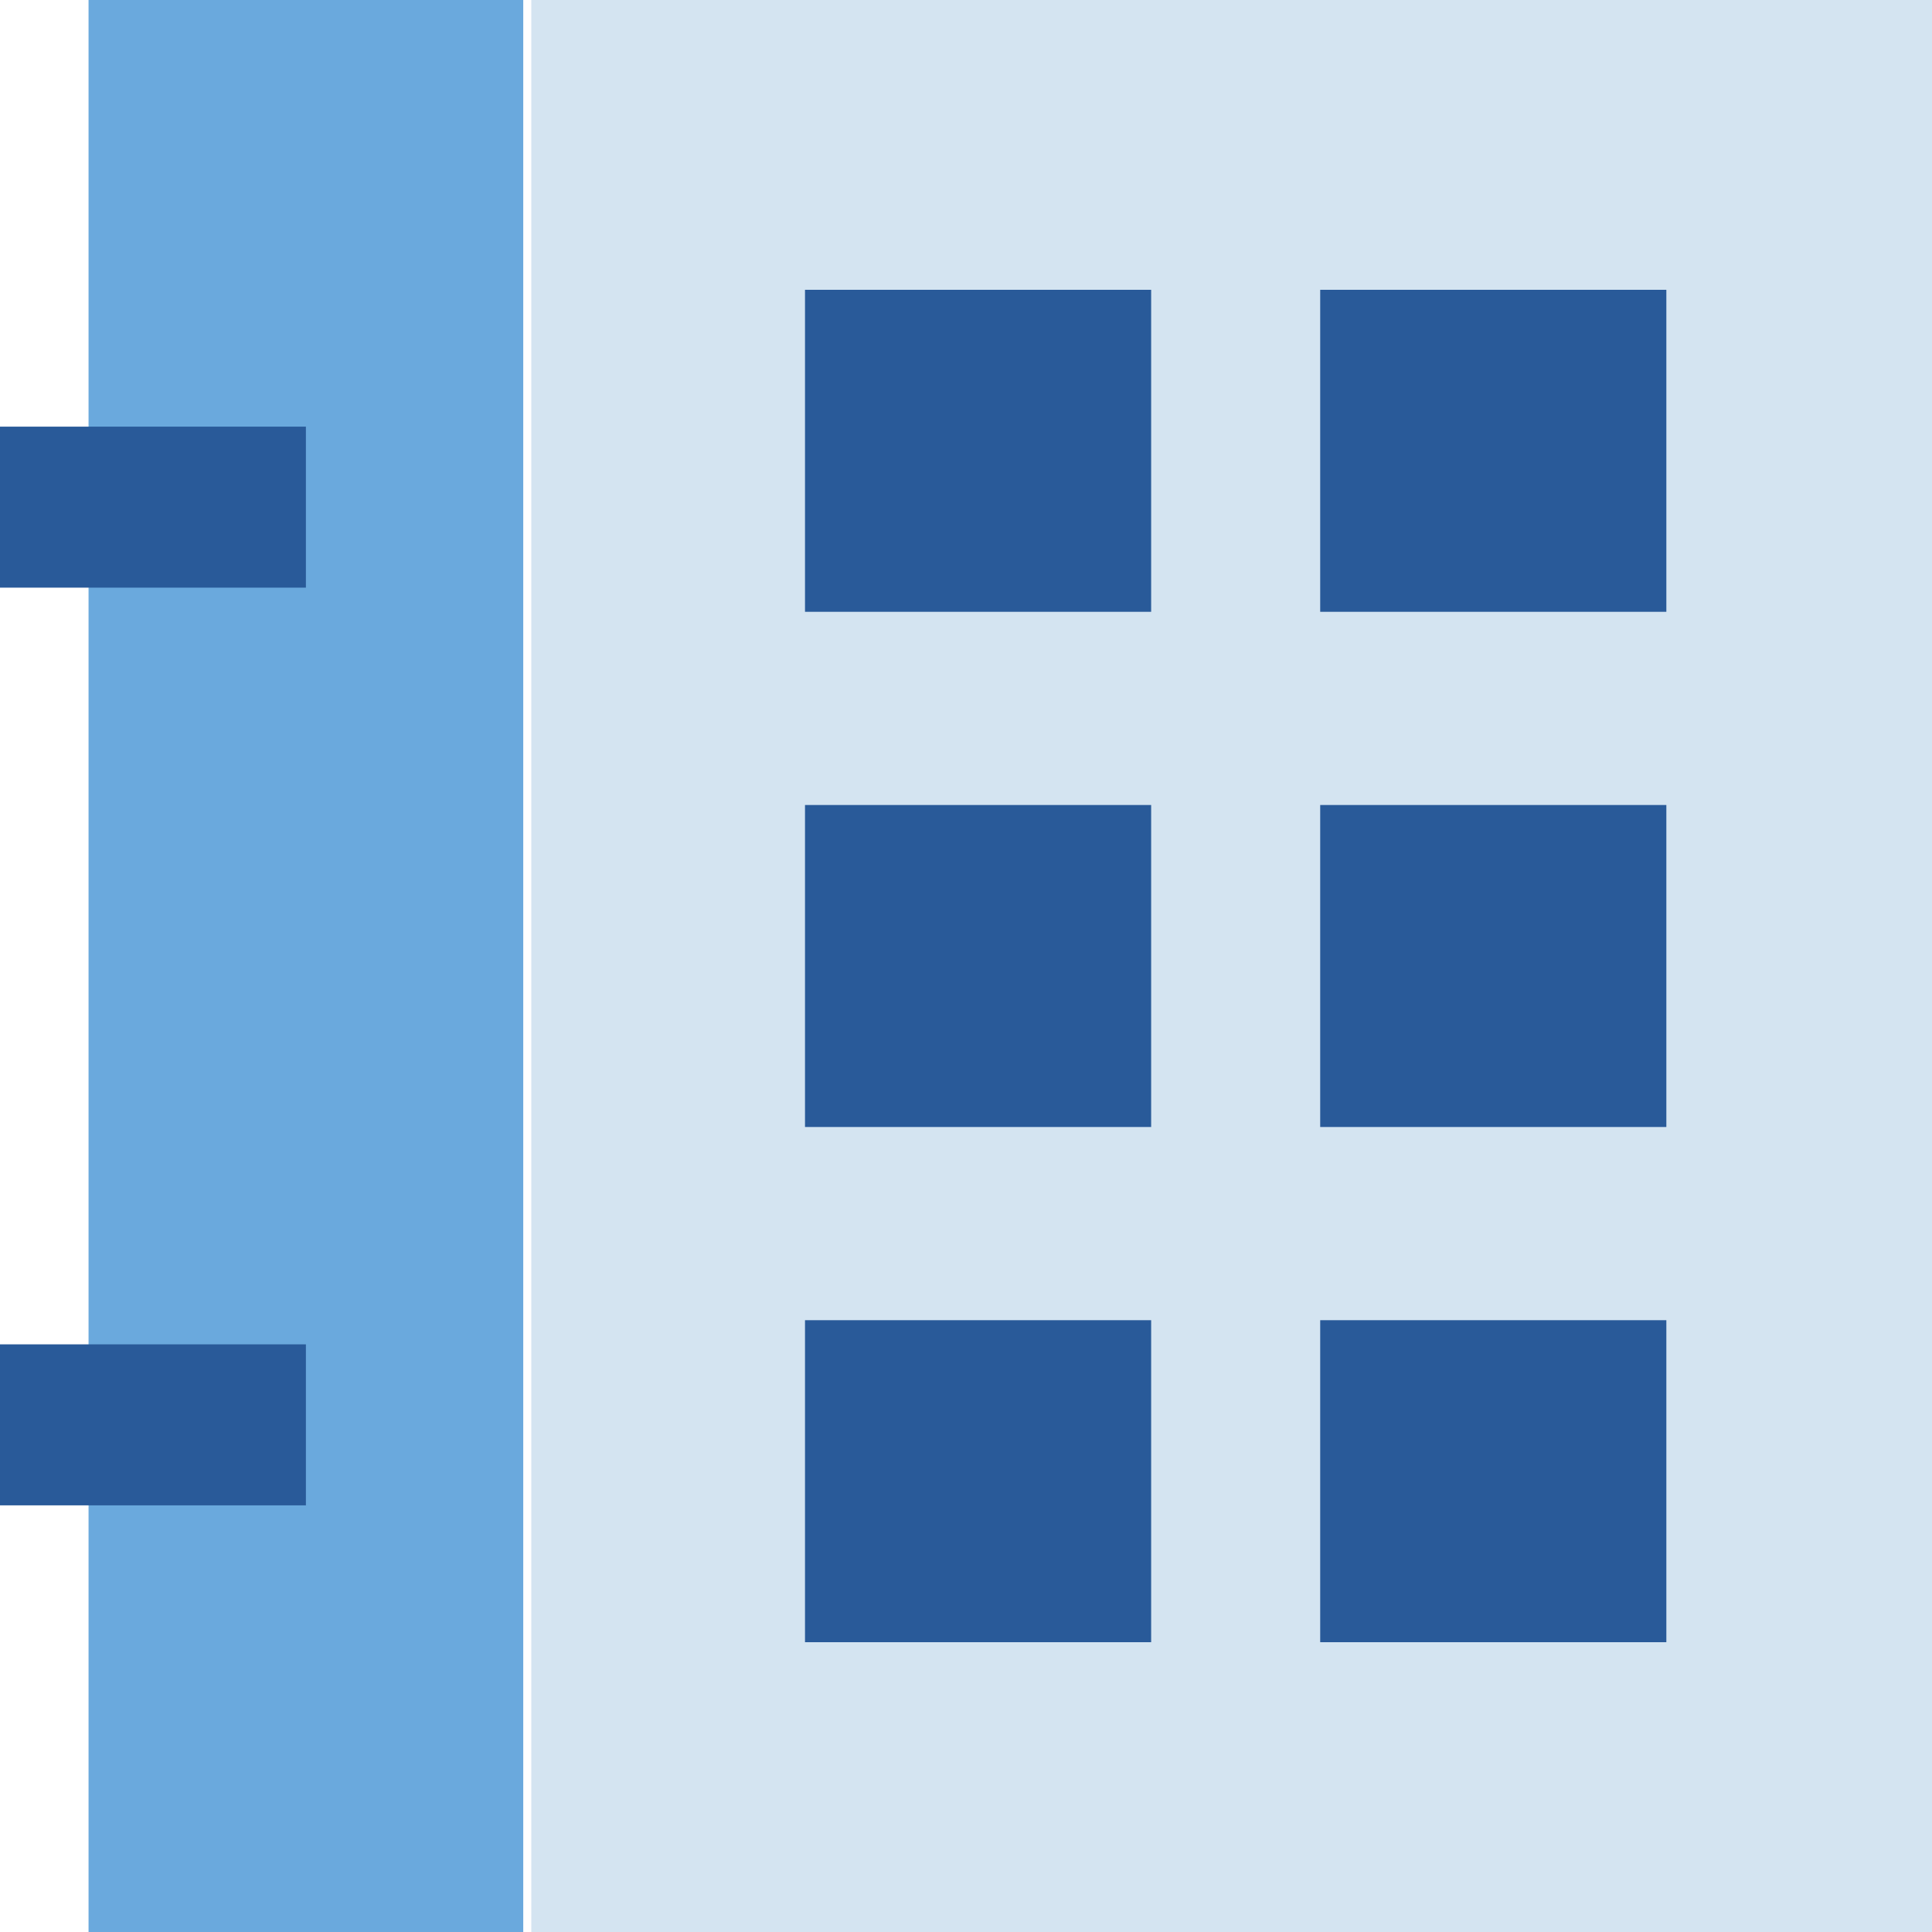 <?xml version="1.0" encoding="utf-8"?>
<!-- Generator: Adobe Illustrator 21.1.0, SVG Export Plug-In . SVG Version: 6.00 Build 0)  -->
<svg version="1.1" xmlns="http://www.w3.org/2000/svg" xmlns:xlink="http://www.w3.org/1999/xlink" x="0px" y="0px"
	 viewBox="0 0 24 24" style="enable-background:new 0 0 24 24;" xml:space="preserve">
<style type="text/css">
	.st0{display:none;}
	.st1{display:inline;}
	.st2{fill:#114A54;}
	.st3{fill:#778E93;}
	.st4{fill:#D4E4F1;}
	.st5{fill:#398CCB;}
	.st6{fill:#AFDFF9;}
	.st7{fill:#6AA9DD;}
	.st8{fill:#20568E;}
	.st9{fill:#2C5261;}
	.st10{fill:#295A99;}
	.st11{opacity:0.2;fill:#3E85C5;}
	.st12{opacity:0.8;fill:#AFDFF9;}
	.st13{opacity:0.5;fill:#D4E4F1;}
	.st14{fill:#FFFFFF;}
	.st15{fill:#FFFFFF;stroke:#3E85C5;stroke-miterlimit:10;}
	.st16{fill:#3E85C5;}
	.st17{fill:#21558E;}
	.st18{fill:#B3C3C4;}
	.st19{fill:#D2E3F0;}
	.st20{display:none;fill:#B3C3C4;}
	.st21{fill:#295A9A;}
	.st22{fill:none;stroke:#295A99;stroke-miterlimit:10;}
</style>
<g id="Guidelines">
</g>
<g id="Your_Icons">
	<g class="st0">
	</g>
	<g>
		<g>
			<g>
				<rect x="1.1" class="st7" width="5.4" height="24"/>
			</g>
			<g>
				<g>
					<rect y="16.7" class="st10" width="3.8" height="2"/>
				</g>
				<g>
					<rect y="5.3" class="st10" width="3.8" height="2"/>
				</g>
			</g>
			<g>
				<rect x="6.6" class="st4" width="17.4" height="24"/>
				<g>
					<g>
						<rect x="10" y="16.4" class="st10" width="4.3" height="4"/>
					</g>
					<g>
						<rect x="10" y="10" class="st10" width="4.3" height="4"/>
					</g>
					<g>
						<rect x="10" y="3.6" class="st10" width="4.3" height="4"/>
					</g>
					<g>
						<rect x="16.4" y="16.4" class="st10" width="4.3" height="4"/>
					</g>
					<g>
						<rect x="16.4" y="10" class="st10" width="4.3" height="4"/>
					</g>
					<g>
						<rect x="16.4" y="3.6" class="st10" width="4.3" height="4"/>
					</g>
				</g>
			</g>
		</g>
	</g>
</g>
</svg>

